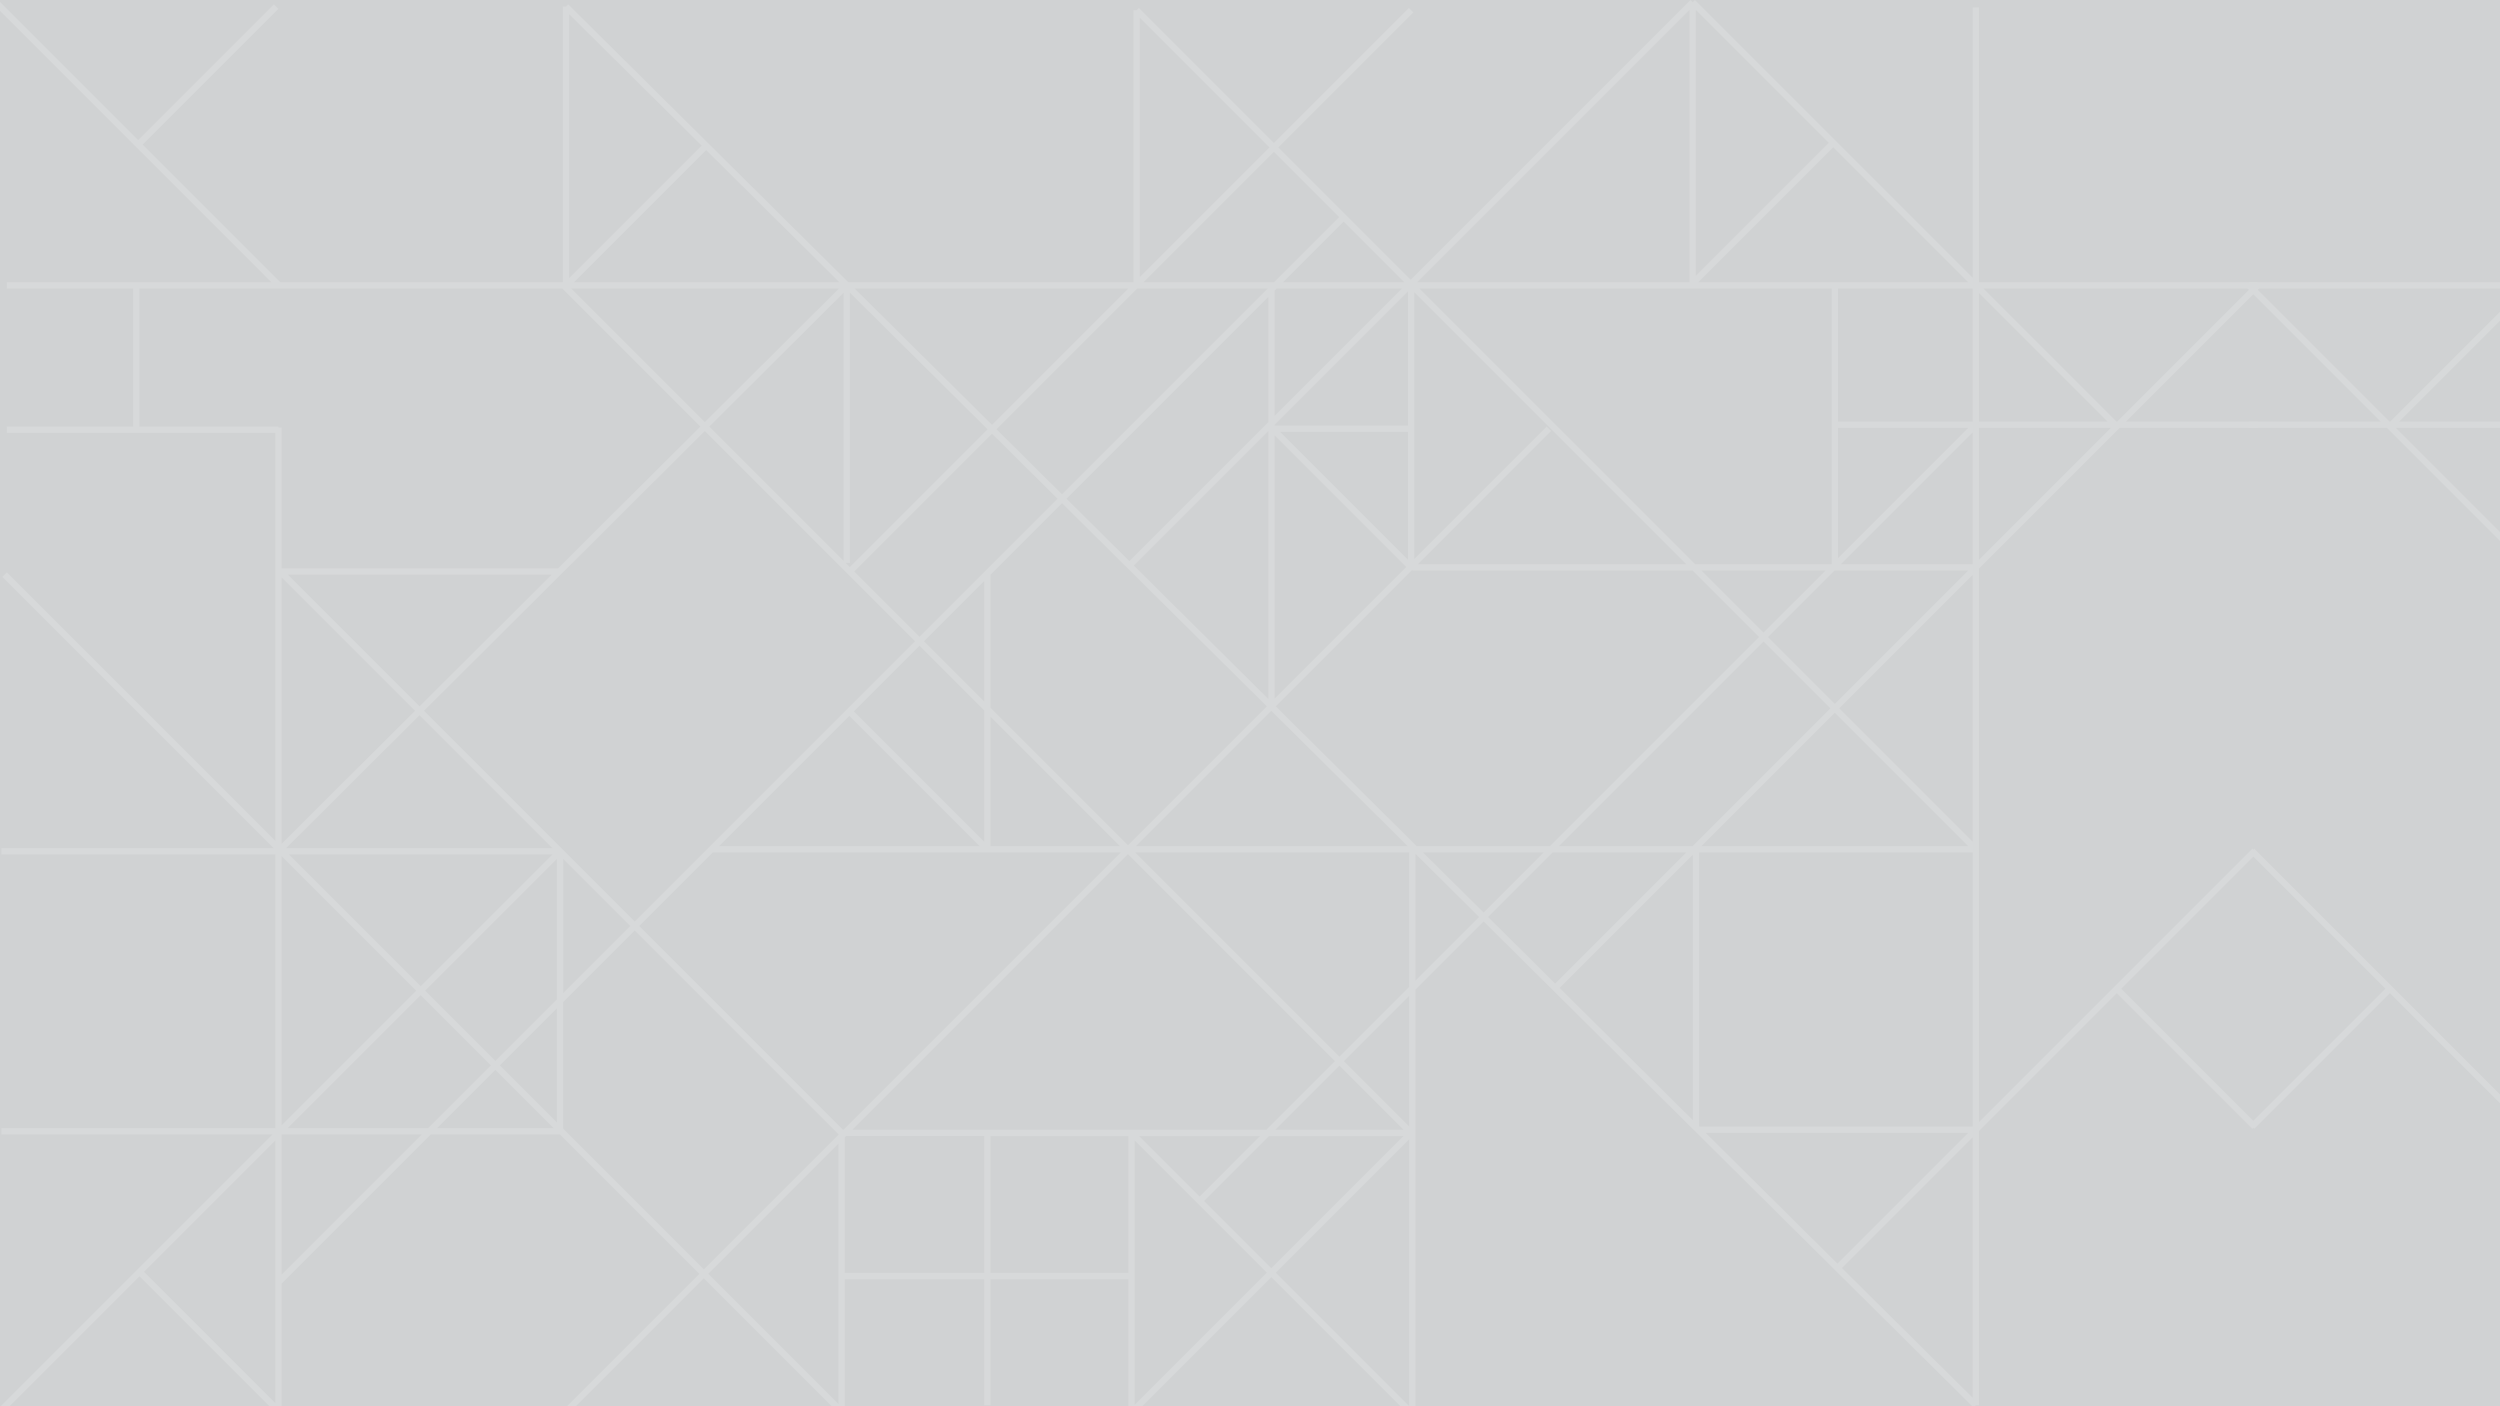 <?xml version="1.0" encoding="utf-8"?>
<!-- Generator: Adobe Illustrator 16.0.1, SVG Export Plug-In . SVG Version: 6.00 Build 0)  -->
<!DOCTYPE svg PUBLIC "-//W3C//DTD SVG 1.1//EN" "http://www.w3.org/Graphics/SVG/1.1/DTD/svg11.dtd">
<svg version="1.1" id="Слой_1" xmlns="http://www.w3.org/2000/svg" xmlns:xlink="http://www.w3.org/1999/xlink" x="0px" y="0px"
	 width="1280px" height="720px" viewBox="0 0 1280 720" enable-background="new 0 0 1280 720" xml:space="preserve">
<rect x="0" y="0" width="1280" height="720" fill="#333333" stroke="none"/>
<g>
	<defs>
		<rect id="SVGID_1_" width="1280" height="720"/>
	</defs>
	<clipPath id="SVGID_2_">
		<use xlink:href="#SVGID_1_"  overflow="visible"/>
	</clipPath>
	<rect clip-path="url(#SVGID_2_)" fill="#D0D2D3" width="1280" height="720"/>
	<g clip-path="url(#SVGID_2_)">
		<defs>
			<rect id="SVGID_3_" width="1280" height="720"/>
		</defs>
		<clipPath id="SVGID_4_">
			<use xlink:href="#SVGID_3_"  overflow="visible"/>
		</clipPath>
		<g opacity="0.15" clip-path="url(#SVGID_4_)">
			<g>
				<defs>
					<rect id="SVGID_5_" x="-3" width="2313.42" height="725.54"/>
				</defs>
				<clipPath id="SVGID_6_">
					<use xlink:href="#SVGID_5_"  overflow="visible"/>
				</clipPath>
				<path clip-path="url(#SVGID_6_)" fill="#FFFFFF" d="M139.48,580.84L-1.507,721.827l2.293,2.294l70.659-70.658l69.519,69.516
					v0.401h0.4l0.075,0.074l0.074-0.074h2.695v-66.183l76.358-76.357h66.119l71.372,71.371l-68.95,68.949l2.294,2.294l68.949-68.949
					l68.939,68.938v0.139h0.139l1.958,1.958l2.294-2.294l-1.147-1.146v-67.123h71.372v64.551h3.244v-64.551h70.561v67.551
					l-0.528,0.528l2.294,2.293l71.44-71.441l69.606,69.605l0.966-0.966v1.035h3.244V506.67l34.88-34.88l250.862,248.889l1.142-1.151
					h1.622v-140.45l70.562-70.561l69.413,69.414l2.293-2.293l-69.413-69.414l69.413-69.414l-2.293-2.294L1013.238,574.49V291.158
					l72.043-72.043h70.701v-3.244h-67.456l68.603-68.603l-1.146-1.147v-1.622h-142.744V3.783h-3.244v138.422L867.789,0l-1.146,1.146
					L865.496,0L722.277,143.219L654.528,75.47l69.121-69.121l-2.294-2.293l-69.121,69.121l-69.12-69.121l-1.147,1.147h-1.622
					v139.296H434.333L290.932,2.226l-1.142,1.152h-1.622v141.121h-144.65l-70.47-70.47l69.504-69.504l-2.293-2.294L70.753,71.734
					l-71.46-71.46L-3,2.568l141.93,141.93H3.492v3.244h64.663v70.662H3.492v3.244h137.472V430.53L3.5,293.068l-2.293,2.293
					l138.881,138.882H0.732v3.244h140.231v140.107H0.732v3.245H139.48z M253.625,543.192l-35.955-35.955l67.456-67.456v71.91
					L253.625,543.192z M285.125,516.278v58.414l-29.207-29.207L285.125,516.278z M436.448,578.406l141.069-141.069l105.979,105.98
					l-35.088,35.089H436.448z M718.587,581.65l-67.671,67.669L616.5,614.902l33.252-33.252H718.587z M652.996,578.406l32.795-32.795
					l32.796,32.795H652.996z M583.248,581.65h61.917l-30.958,30.959L583.248,581.65z M869.971,576.711V436.474h140.023v140.31
					H870.045L869.971,576.711z M1007.7,580.028l-66.928,66.927l-67.458-66.927H1007.7z M866.727,573.491l-68.179-67.642
					l68.179-68.179V573.491z M871.166,433.229l68.268-68.267l68.267,68.267H871.166z M866.579,433.229h-68.405l104.763-104.764
					l34.204,34.204L866.579,433.229z M291.412,7.271l67.829,67.296l-67.829,67.828V7.271z M360.872,216.104l-68.361-68.361h136.979
					L360.872,216.104z M431.918,149.903V287.15l-68.752-68.752L431.918,149.903z M435.163,288.211v-138.32l70.455,69.902
					l-70.528,70.528l-2.11-2.11H435.163z M507.92,222.078l33.541,33.277l-70.669,70.67l-33.409-33.409L507.92,222.078z
					 M941.057,219.115h66.644l-66.644,66.645V219.115z M867.923,288.865L726.802,147.743h211.01v141.122H867.923z M934.707,292.108
					l-31.771,31.77l-31.771-31.77H934.707z M652.63,217.455l68.251-68.251v68.694H652.63V217.455z M720.881,286.57l-65.429-65.428
					h65.429V286.57z M649.385,357.859l-68.851-68.309l68.851-68.852V357.859z M648.608,361.658l-71.091,71.092l-70.369-70.369
					v-68.125l36.616-36.616L648.608,361.658z M546.058,255.346l103.327-103.327v64.093l-71.154,71.154L546.058,255.346z
					 M653.66,147.743h64.094l-65.124,65.124v-64.092L653.66,147.743z M863.336,288.865H725.99l68.197-68.198l-2.294-2.293
					l-67.77,67.769V149.653L863.336,288.865z M719.994,290.272l-67.364,67.365V222.907L719.994,290.272z M720.746,433.229H581.625
					l69.286-69.286L720.746,433.229z M573.411,433.229h-66.262v-66.262L573.411,433.229z M434.893,366.512l66.718,66.718H368.174
					L434.893,366.512z M437.187,364.218l33.606-33.606l33.112,33.112v67.212L437.187,364.218z M473.085,328.317l30.819-30.818
					v61.637L473.085,328.317z M510.214,219.784l72.041-72.041h66.818L543.755,253.061L510.214,219.784z M656.904,144.499
					l31.033-31.033l31.032,31.033H656.904z M725.584,144.499L865.021,5.063v139.436H725.584z M868.265,5.063l68.064,68.064
					l-68.064,68.065V5.063z M938.622,75.42l69.078,69.078H869.545L938.622,75.42z M1009.994,215.871h-68.938v-68.128h68.938V215.871
					z M1013.238,150.037l65.834,65.834h-65.834V150.037z M1009.994,221.409v67.456h-67.456L1009.994,221.409z M1007.7,292.108
					l-68.267,68.268l-34.203-34.205l34.064-34.063H1007.7z M793.586,433.229h-68.233l-72.148-71.58l69.906-69.906v0.365h143.469
					l34.064,34.063L793.586,433.229z M790.342,436.474l-30.738,30.738l-30.982-30.738H790.342z M721.488,436.474v68.853
					l-35.697,35.697l-104.55-104.55H721.488z M327.291,474.113l37.64-37.64h208.863L431.861,578.406h-0.279L327.291,474.113z
					 M324.997,471.82L217.098,363.922l143.771-143.234l107.63,107.63L324.997,471.82z M282.833,437.487l-67.456,67.456
					l-67.456-67.456H282.833z M146.512,434.243l68.288-68.032l68.033,68.032H146.512z M213.083,507.237l-68.875,68.875V438.361
					L213.083,507.237z M144.208,431.96V295.619l68.298,68.297L144.208,431.96z M147.392,294.215h135.077l-67.665,67.413
					L147.392,294.215z M322.703,474.113l-34.333,34.333v-68.665L322.703,474.113z M251.332,545.485l-32.109,32.109h-71.91
					l68.064-68.064L251.332,545.485z M71.398,147.743h216.525l70.65,70.651l-72.849,72.577H144.208v-72.059h-1.622v-0.507H71.398
					V147.743z M429.727,144.499h-135.83l67.647-67.647L429.727,144.499z M437.603,147.743h140.065L507.912,217.5L437.603,147.743z
					 M649.941,75.47l-66.352,66.352V9.118L649.941,75.47z M652.234,77.764l33.409,33.409l-33.326,33.326H585.5L652.234,77.764z
					 M1083.938,215.871h-0.279l-68.127-68.128h136.534L1083.938,215.871z M1013.238,286.57v-67.456h67.456L1013.238,286.57z
					 M1009.994,294.401v136.534l-68.267-68.267L1009.994,294.401z M1009.994,582.321v133.313l-66.919-66.394L1009.994,582.321z
					 M761.906,469.496l33.023-33.022h68.406l-67.092,67.091L761.906,469.496z M724.732,502.082v-64.897l32.577,32.321
					L724.732,502.082z M721.488,509.914v66.807l-33.402-33.403L721.488,509.914z M653.211,651.613l68.277-68.277v136.556
					L653.211,651.613z M580.954,719.283v-135.34l67.669,67.67L580.954,719.283z M507.148,581.65h70.561v70.082h-70.561V581.65z
					 M432.533,651.732v-69.411l0.672-0.671h70.7v70.082H432.533z M362.644,652.211l66.645-66.646v133.29L362.644,652.211z
					 M360.35,649.918l-71.98-71.98v-64.903l36.627-36.627l104.292,104.292v0.279L360.35,649.918z M223.81,577.595l29.815-29.815
					l29.816,29.815H223.81z M144.208,652.609v-71.77h71.77L144.208,652.609z M73.738,651.169l67.225-67.226v134.448L73.738,651.169z
					"/>
				<path clip-path="url(#SVGID_6_)" fill="#FFFFFF" d="M2306.684,580.84v-3.245h-140.23V437.487h140.23v-3.244h-139.357
					l138.883-138.881l-2.295-2.293L2166.453,430.53V221.648h137.472v-3.244h-64.664v-70.662h64.664v-3.244h-135.439l141.931-141.93
					l-2.295-2.294l-71.459,71.46L2167.157,2.23l-2.294,2.294l69.505,69.504l-70.47,70.47h-144.65V3.377h-1.621l-1.143-1.152
					l-143.4,142.273H1727.07V5.202h-1.622l-1.146-1.146l-69.121,69.12l-69.12-69.12l-2.294,2.293l69.121,69.121l-67.749,67.749
					L1441.92,0l-1.147,1.147L1439.626,0l-142.204,142.205V3.783h-3.245v140.716h-142.743v1.622l-1.146,1.147l68.603,68.603h-67.456
					v3.244h70.7l72.043,72.043V574.49l-139.974-139.975l-2.295,2.294l69.414,69.414l-69.414,69.413l2.295,2.294l69.413-69.414
					l70.561,70.561v140.45h1.622l1.143,1.151l250.861-248.889l34.88,34.88v216.913h3.244v-1.036l0.967,0.966l69.604-69.605
					l71.442,71.441l2.293-2.294l-0.526-0.527v-67.551h70.561v64.551h3.244v-64.551h71.371V722.1l-1.146,1.147l2.293,2.294
					l1.958-1.958h0.141v-0.141l68.938-68.938l68.95,68.95l2.293-2.295l-68.949-68.949l71.372-71.371h66.119l76.358,76.357v66.183
					h2.693l0.075,0.075l0.074-0.075h0.401v-0.401l69.518-69.516l70.659,70.657l2.294-2.293L2167.936,580.84H2306.684z
					 M2022.289,511.69v-71.909l67.457,67.455l-35.955,35.955L2022.289,511.69z M2051.496,545.485l-29.207,29.207v-58.414
					L2051.496,545.485z M1659.007,578.405l-35.089-35.088l105.98-105.98l141.069,141.068H1659.007z M1657.664,581.65l33.252,33.252
					l-34.418,34.417l-67.668-67.669H1657.664z M1588.83,578.405l32.795-32.795l32.794,32.795H1588.83z M1693.21,612.609
					l-30.959-30.959h61.918L1693.21,612.609z M1437.371,576.783h-139.949v-140.31h140.023v140.237L1437.371,576.783z
					 M1434.102,580.027l-67.459,66.929l-66.928-66.929H1434.102z M1440.689,437.671l68.18,68.179l-68.18,67.642V437.671z
					 M1299.715,433.229l68.267-68.267l68.268,68.267H1299.715z M1370.275,362.669l34.203-34.203l104.764,104.764h-68.405
					L1370.275,362.669z M2016.005,142.396l-67.83-67.828l67.83-67.296V142.396z M1877.927,147.743h136.978l-68.36,68.361
					L1877.927,147.743z M1944.25,218.398l-68.752,68.751V149.904L1944.25,218.398z M1874.437,288.211l-2.11,2.11l-70.528-70.529
					l70.456-69.901v138.32H1874.437z M1870.032,292.615l-33.409,33.41l-70.668-70.67l33.539-33.277L1870.032,292.615z
					 M1366.359,285.76l-66.645-66.645h66.645V285.76z M1369.604,288.864V147.743h211.011l-141.122,141.121H1369.604z
					 M1436.249,292.108l-31.771,31.77l-31.77-31.77H1436.249z M1654.787,217.897h-68.252v-68.694l68.252,68.251V217.897z
					 M1586.535,221.142h65.429l-65.429,65.429V221.142z M1658.03,220.699l68.853,68.851l-68.853,68.31V220.699z M1763.651,257.64
					l36.616,36.615v68.126l-70.369,70.369l-71.091-71.092L1763.651,257.64z M1729.185,287.266l-71.154-71.155v-64.092
					l103.327,103.327L1729.185,287.266z M1654.787,148.773v64.093l-65.125-65.124h64.094L1654.787,148.773z M1583.292,149.652
					v136.49l-67.771-67.77l-2.294,2.294l68.198,68.197H1444.08L1583.292,149.652z M1654.787,222.907v134.731l-67.366-67.365
					L1654.787,222.907z M1656.505,363.943l69.286,69.286H1586.67L1656.505,363.943z M1800.268,366.968v66.262h-66.262
					L1800.268,366.968z M1939.241,433.229h-133.437l66.719-66.718L1939.241,433.229z M1803.512,430.936v-67.212l33.111-33.112
					l33.606,33.606L1803.512,430.936z M1803.512,359.137V297.5l30.818,30.818L1803.512,359.137z M1763.66,253.061l-105.317-105.318
					h66.817l72.041,72.041L1763.66,253.061z M1588.445,144.499l31.033-31.033l31.032,31.033H1588.445z M1442.395,144.499V5.063
					l139.436,139.436H1442.395z M1439.15,141.19l-68.063-68.064l68.063-68.064V141.19z M1437.871,144.499h-138.156l69.078-69.078
					L1437.871,144.499z M1297.422,147.743h68.938v68.128h-68.938V147.743z M1294.177,215.871h-65.833l65.833-65.834V215.871z
					 M1364.877,288.864h-67.455v-67.455L1364.877,288.864z M1368.121,292.108l34.063,34.063l-34.203,34.205l-68.267-68.268H1368.121
					z M1406.772,326.171l34.064-34.063h143.468v-0.365l69.906,69.906l-72.147,71.58h-68.233L1406.772,326.171z M1578.794,436.474
					l-30.982,30.738l-30.738-30.738H1578.794z M1726.174,436.474l-104.549,104.55l-35.698-35.697v-68.853H1726.174z
					 M1875.834,578.405h-0.279l-141.932-141.932h208.862l37.641,37.64L1875.834,578.405z M1838.918,328.317l107.63-107.63
					l143.771,143.234L1982.42,471.82L1838.918,328.317z M2159.496,437.487l-67.457,67.456l-67.455-67.456H2159.496z
					 M2024.584,434.243l68.032-68.032l68.288,68.032H2024.584z M2163.209,438.361v137.751l-68.875-68.876L2163.209,438.361z
					 M2094.91,363.917l68.299-68.298V431.96L2094.91,363.917z M2092.612,361.628l-67.665-67.413h135.077L2092.612,361.628z
					 M2019.046,439.781v68.665l-34.333-34.333L2019.046,439.781z M2092.039,509.53l68.064,68.064h-71.91l-32.109-32.109
					L2092.039,509.53z M2236.017,218.405h-71.187v0.507h-1.621v72.059h-141.518l-72.85-72.577l70.65-70.651h216.524V218.405z
					 M1945.873,76.852l67.646,67.647h-135.83L1945.873,76.852z M1799.505,217.5l-69.757-69.757h140.065L1799.505,217.5z
					 M1723.826,9.118v132.704l-66.352-66.352L1723.826,9.118z M1721.917,144.499h-66.818l-33.326-33.326l33.408-33.409
					L1721.917,144.499z M1155.35,147.743h136.534l-68.128,68.128h-0.279L1155.35,147.743z M1226.721,219.115h67.456v67.456
					L1226.721,219.115z M1365.688,362.669l-68.266,68.267V294.401L1365.688,362.669z M1364.34,649.24l-66.918,66.394V582.321
					L1364.34,649.24z M1511.172,503.564l-67.092-67.091h68.406l33.023,33.023L1511.172,503.564z M1550.105,469.506l32.577-32.321
					v64.898L1550.105,469.506z M1619.33,543.317l-33.403,33.403v-66.806L1619.33,543.317z M1585.927,719.892V583.336l68.278,68.277
					L1585.927,719.892z M1658.793,651.613l67.67-67.67v135.34L1658.793,651.613z M1729.707,581.65h70.561v70.082h-70.561V581.65z
					 M1803.512,651.732V581.65h70.7l0.671,0.671v69.411H1803.512z M1878.128,718.855v-133.29l66.644,66.646L1878.128,718.855z
					 M1878.128,580.979v-0.279l104.292-104.292l36.626,36.627v64.903l-71.98,71.979L1878.128,580.979z M2023.976,577.595
					l29.815-29.815l29.815,29.815H2023.976z M2091.438,580.84h71.771v71.77L2091.438,580.84z M2166.453,718.392V583.943
					l67.225,67.226L2166.453,718.392z"/>
			</g>
		</g>
	</g>
</g>
</svg>
